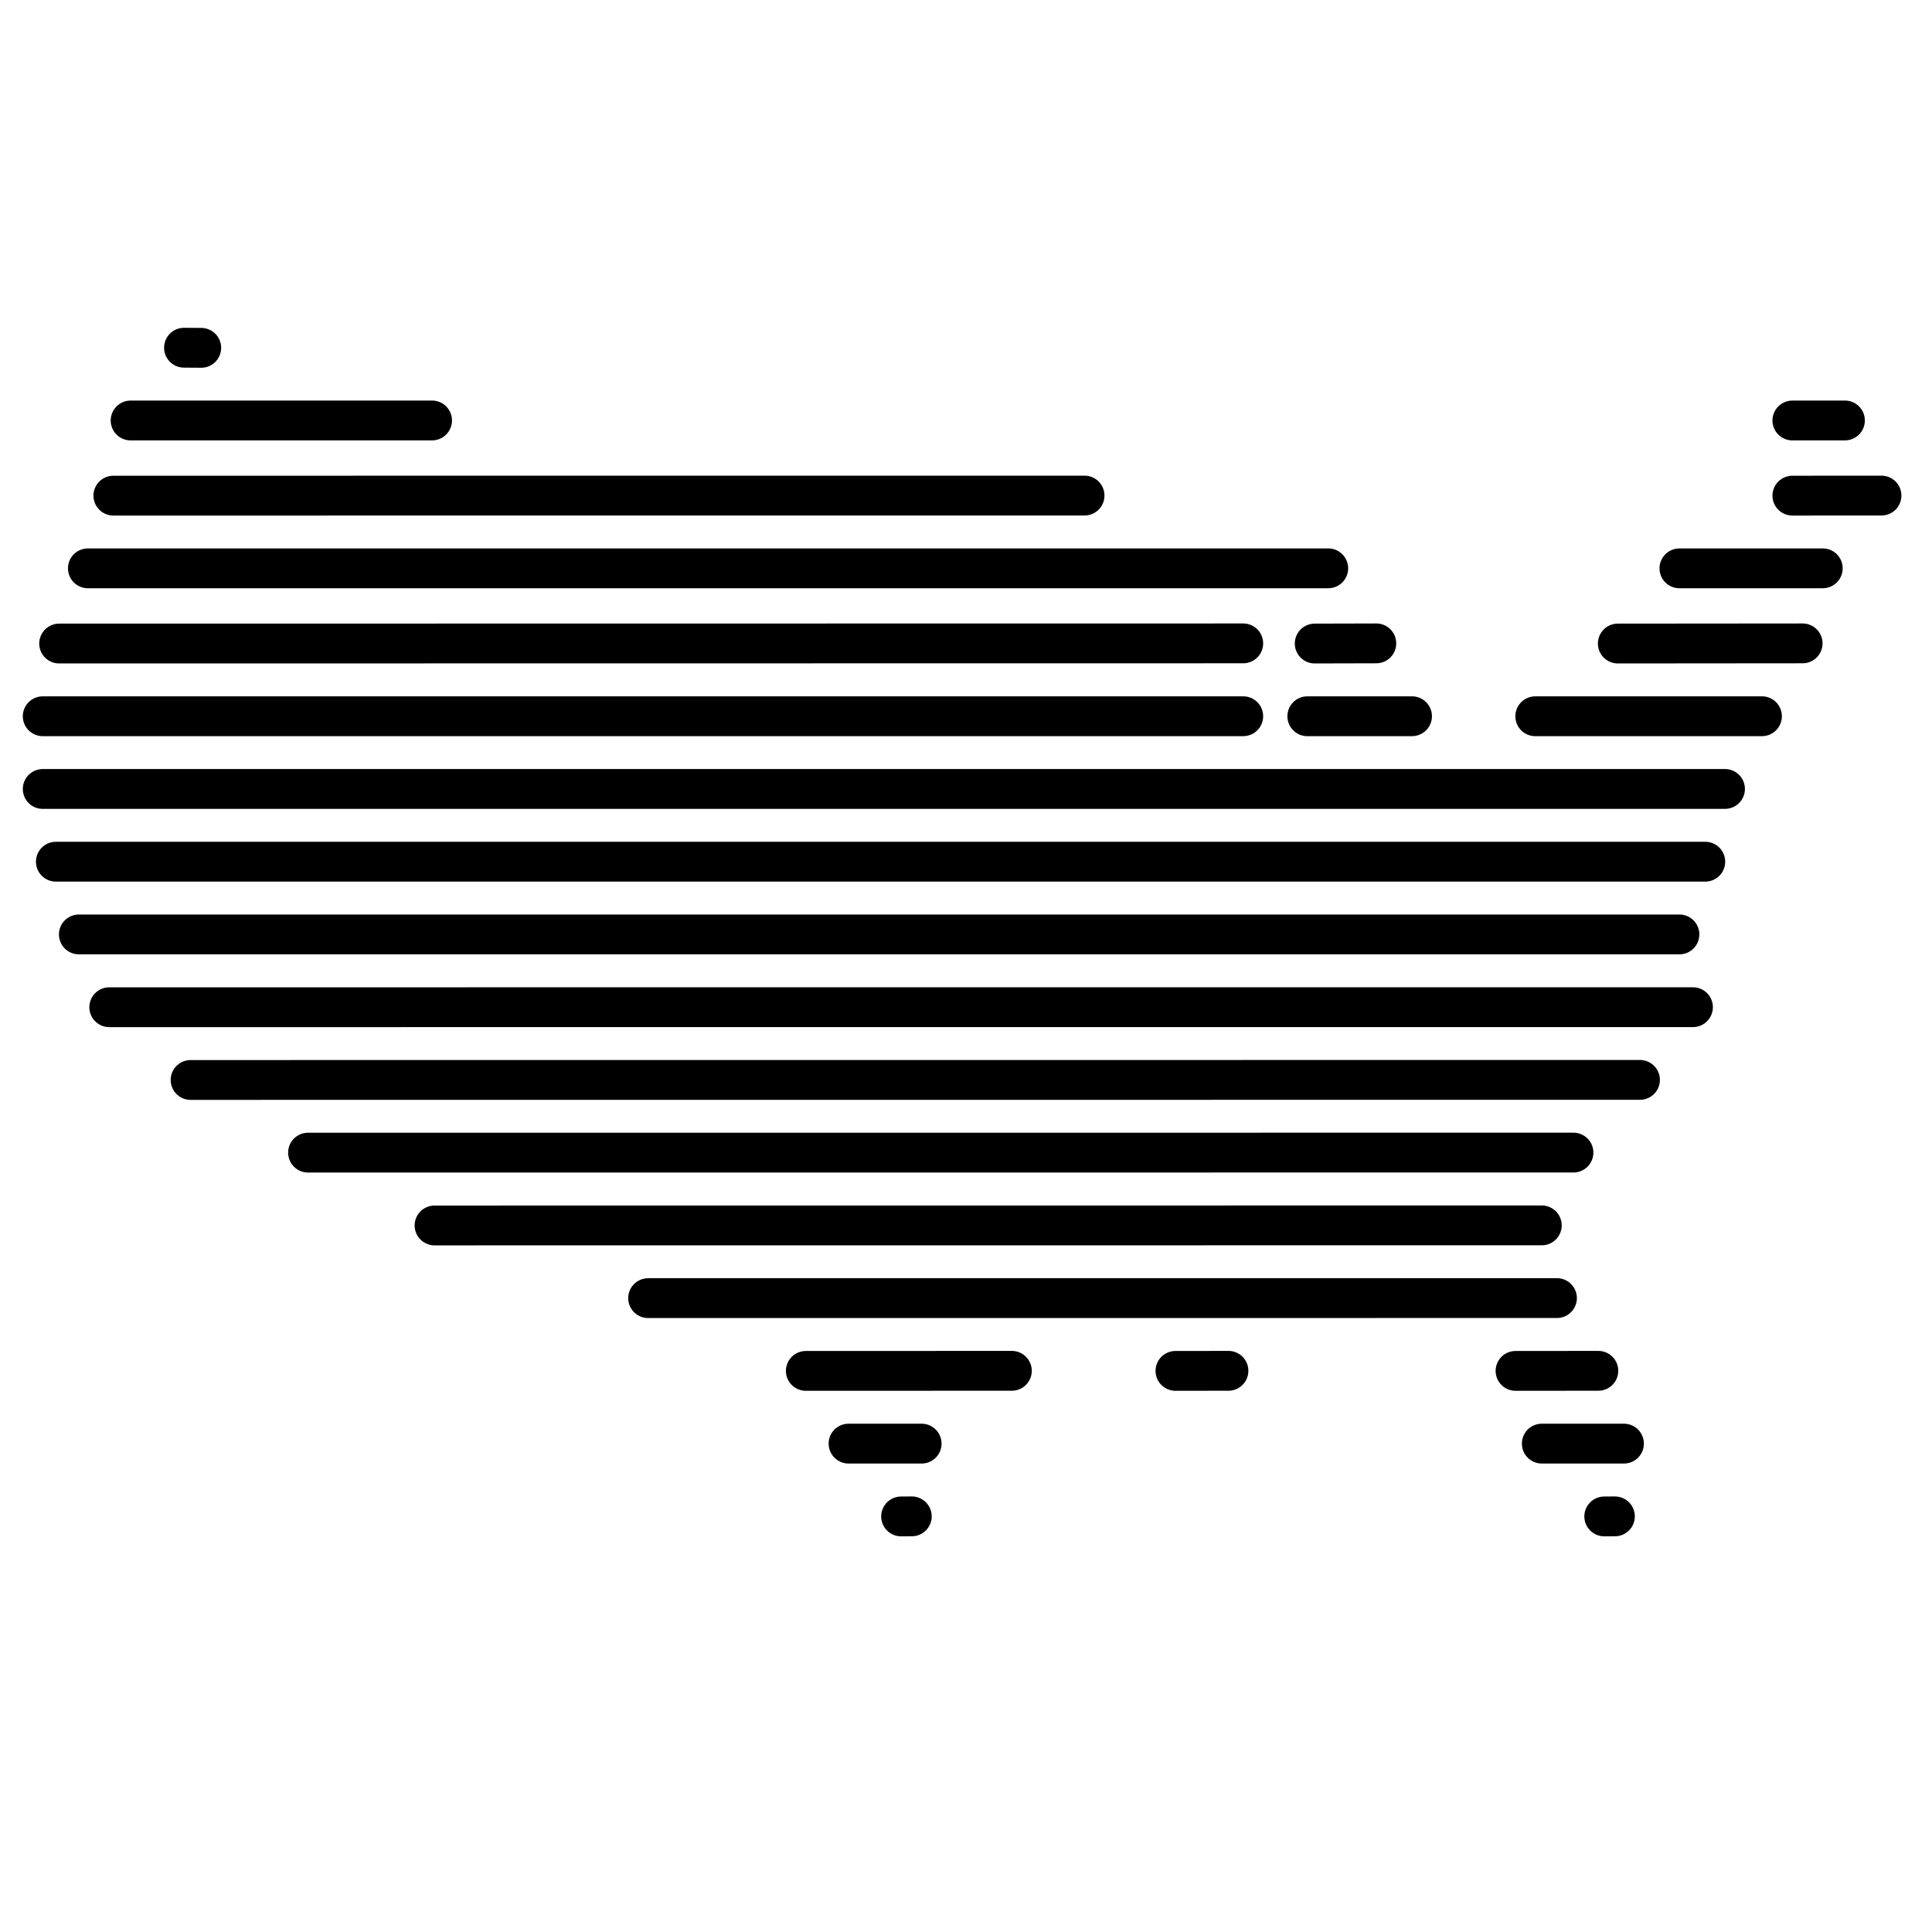 <svg height="100" width="100" viewBox="2 20 98 68" xmlns="http://www.w3.org/2000/svg">
    <path fill="none" stroke="#000" stroke-width="2.02" stroke-linecap="round" stroke-miterlimit="10" d="m47.708 81.92.542-.003m35.125.003.541-.003m-38.874-3.69h3.708m31.457 0h4.168m-41.5-3.689 10.451-.004m25.549.004 4.201-.004m-21.451.004 2.688-.004m-29.438-3.686 46.101-.003m-56.934-3.684 56.165-.004m-62.582-3.69 64.188-.002m-70.146-3.684 73.521-.004M7.542 56.091l80.333-.002M6 52.398h81.188M4.833 48.709H88.5M4.167 45.02l85.333-.001M4.167 41.332l60.896-.001m3.25.001 5.312-.001m6.25.001 11.5-.001M5 37.643l60.063-.008m3.625.008 3.125-.008m12.25.008 9.375-.008m-86.98-3.806 62.917-.001m17.813.001 7.271-.001m-1.542-3.687 4.521-.003m-89.688.003 49.264-.003M8.625 26.329l15.292-.001m69 .001 2.667-.001m-83.376-3.684-.875-.006"/>
</svg>
